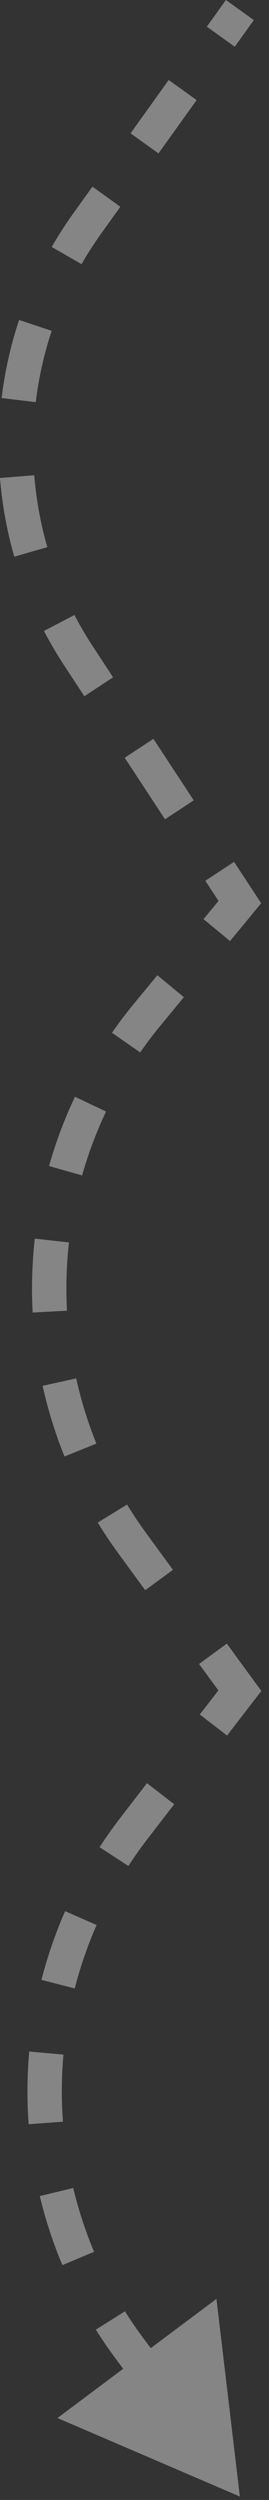 <svg width="30" height="278" viewBox="0 0 30 278" fill="none" xmlns="http://www.w3.org/2000/svg">
<rect x="0" y="0" width="30" height="278" fill="#333333" stroke="none"/>
<g clip-path="url(#clip0_1024_193)">
<path d="M26.75 100.313L28.228 101.533L29.129 100.442L28.352 99.26L26.75 100.313ZM26.75 188.008L28.267 189.179L29.148 188.038L28.297 186.876L26.75 188.008ZM26.75 277.619L24.14 255.64L6.41 268.89L26.75 277.619ZM25.192 0L23.066 2.965L26.181 5.199L28.308 2.234L25.192 0ZM18.813 8.895L14.56 14.825L17.675 17.06L21.928 11.13L18.813 8.895ZM10.307 20.756L8.181 23.721L11.296 25.955L13.422 22.99L10.307 20.756ZM8.181 23.721C7.308 24.937 6.504 26.187 5.769 27.465L9.092 29.377C9.764 28.209 10.498 27.067 11.296 25.955L8.181 23.721ZM2.128 35.581C1.185 38.415 0.536 41.324 0.181 44.261L3.986 44.722C4.311 42.038 4.905 39.38 5.766 36.791L2.128 35.581ZM0 53.154C0.236 56.104 0.767 59.037 1.594 61.906L5.277 60.845C4.522 58.224 4.037 55.544 3.821 52.849L0 53.154ZM4.902 70.164C5.585 71.471 6.338 72.752 7.16 74.003L10.363 71.897C9.612 70.754 8.924 69.583 8.3 68.388L4.902 70.164ZM7.16 74.003L9.408 77.423L12.612 75.317L10.363 71.897L7.16 74.003ZM13.906 84.264L18.403 91.104L21.606 88.999L17.109 82.159L13.906 84.264ZM22.9 97.946L25.148 101.366L28.352 99.26L26.103 95.84L22.9 97.946ZM25.272 99.093L22.698 102.21L25.654 104.652L28.228 101.533L25.272 99.093ZM17.549 108.447L14.975 111.565L17.931 114.006L20.506 110.887L17.549 108.447ZM14.975 111.565C14.095 112.63 13.266 113.725 12.487 114.843L15.633 117.033C16.352 116 17.118 114.99 17.931 114.006L14.975 111.565ZM8.361 121.961C7.177 124.46 6.212 127.037 5.467 129.663L9.155 130.711C9.843 128.287 10.733 125.909 11.826 123.603L8.361 121.961ZM3.88 137.735C3.575 140.465 3.495 143.215 3.641 145.957L7.469 145.753C7.334 143.221 7.408 140.682 7.69 138.162L3.88 137.735ZM4.754 154.108C5.345 156.773 6.159 159.402 7.195 161.965L10.749 160.528C9.793 158.163 9.042 155.737 8.497 153.278L4.754 154.108ZM10.899 169.311C11.611 170.473 12.376 171.614 13.192 172.73L16.285 170.466C15.531 169.435 14.825 168.381 14.168 167.309L10.899 169.311ZM13.192 172.73L16.195 176.833L19.288 174.568L16.285 170.466L13.192 172.73ZM22.201 185.037L25.203 189.139L28.297 186.876L25.294 182.773L22.201 185.037ZM25.233 186.836L22.286 190.655L25.321 192.997L28.267 189.179L25.233 186.836ZM16.392 198.292L13.445 202.111L16.48 204.453L19.427 200.635L16.392 198.292ZM13.445 202.111C12.615 203.186 11.835 204.287 11.104 205.41L14.318 207.5C14.993 206.463 15.713 205.446 16.48 204.453L13.445 202.111ZM7.262 212.524C6.17 215.011 5.29 217.567 4.624 220.166L8.338 221.119C8.953 218.72 9.764 216.36 10.772 214.065L7.262 212.524ZM3.258 228.134C3.019 230.822 2.998 233.525 3.196 236.218L7.019 235.937C6.837 233.452 6.856 230.956 7.077 228.474L3.258 228.134ZM4.438 244.205C5.064 246.814 5.904 249.384 6.958 251.888L10.491 250.4C9.519 248.09 8.744 245.718 8.166 243.311L4.438 244.205ZM10.69 259.06C11.403 260.194 12.166 261.307 12.979 262.395L16.05 260.099C15.299 259.095 14.594 258.068 13.936 257.02L10.69 259.06ZM12.979 262.395L16.038 266.488L19.108 264.193L16.05 260.099L12.979 262.395Z" fill="white" fill-opacity="0.4"/>
</g>
<defs>
<clipPath id="clip0_1024_193">
<rect width="29.148" height="277.619" fill="white"/>
</clipPath>
</defs>
</svg>

